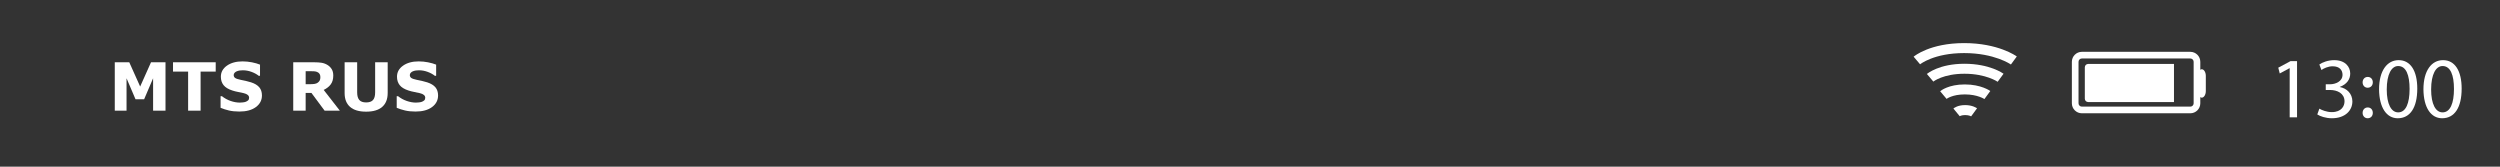 <?xml version="1.0" encoding="utf-8"?>
<!-- Generator: Adobe Illustrator 14.0.0, SVG Export Plug-In  -->
<!DOCTYPE svg PUBLIC "-//W3C//DTD SVG 1.1//EN" "http://www.w3.org/Graphics/SVG/1.1/DTD/svg11.dtd">
<svg version="1.1"
	 xmlns="http://www.w3.org/2000/svg" xmlns:xlink="http://www.w3.org/1999/xlink" xmlns:a="http://ns.adobe.com/AdobeSVGViewerExtensions/3.0/"
	 x="0px" y="0px" width="360px" height="24px" viewBox="-16.528 -6.206 360 24" enable-background="new -16.528 -6.206 360 24"
	 xml:space="preserve">
<rect x="-16.528" y="-6.206" width="360" height="24" fill="#333333" stroke="none"/>
<defs>
</defs>
<path fill="#FFFFFF" d="M313.186,3.614h-0.024l-1.407,0.76l-0.212-0.834l1.768-0.946h0.935v8.094h-1.059V3.614z"/>
<path fill="#FFFFFF" d="M317.46,9.44c0.311,0.188,1.021,0.498,1.793,0.498c1.395,0,1.842-0.883,1.83-1.568
	c-0.013-1.133-1.033-1.619-2.092-1.619h-0.61V5.93h0.61c0.797,0,1.805-0.411,1.805-1.37c0-0.647-0.41-1.22-1.419-1.22
	c-0.647,0-1.271,0.287-1.618,0.536l-0.299-0.797c0.436-0.312,1.257-0.623,2.129-0.623c1.594,0,2.315,0.946,2.315,1.93
	c0,0.847-0.511,1.556-1.494,1.917v0.025c0.996,0.187,1.793,0.935,1.806,2.067c0,1.295-1.021,2.428-2.951,2.428
	c-0.908,0-1.705-0.287-2.104-0.549L317.46,9.44z"/>
<path fill="#FFFFFF" d="M323.688,5.656c0-0.461,0.311-0.784,0.734-0.784c0.448,0,0.734,0.323,0.734,0.784
	c0,0.436-0.286,0.772-0.747,0.772C323.987,6.428,323.688,6.091,323.688,5.656z M323.688,10.052c0-0.461,0.311-0.785,0.734-0.785
	c0.448,0,0.734,0.324,0.734,0.785c0,0.436-0.286,0.771-0.747,0.771C323.987,10.823,323.688,10.487,323.688,10.052z"/>
<path fill="#FFFFFF" d="M331.56,6.552c0,2.751-1.034,4.271-2.814,4.271c-1.581,0-2.664-1.482-2.689-4.159
	c0-2.727,1.183-4.209,2.826-4.209C330.575,2.456,331.56,3.975,331.56,6.552z M327.164,6.677c0,2.104,0.647,3.299,1.644,3.299
	c1.107,0,1.644-1.307,1.644-3.374c0-1.992-0.498-3.3-1.644-3.3C327.861,3.302,327.164,4.473,327.164,6.677z"/>
<path fill="#FFFFFF" d="M337.95,6.552c0,2.751-1.034,4.271-2.814,4.271c-1.581,0-2.664-1.482-2.689-4.159
	c0-2.727,1.183-4.209,2.826-4.209C336.966,2.456,337.95,3.975,337.95,6.552z M333.555,6.677c0,2.104,0.647,3.299,1.644,3.299
	c1.107,0,1.644-1.307,1.644-3.374c0-1.992-0.498-3.3-1.644-3.3C334.252,3.302,333.555,4.473,333.555,6.677z"/>
<path fill="#FFFFFF" d="M7.305,9.729H5.518V5.064L4.226,8.091h-1.24L1.694,5.064v4.666H0V2.762h2.087l1.568,3.495l1.563-3.495h2.087
	V9.729z"/>
<path fill="#FFFFFF" d="M14.534,4.109h-2.176v5.62h-1.797v-5.62H8.385V2.762h6.149V4.109z"/>
<path fill="#FFFFFF" d="M21.192,7.539c0,0.687-0.291,1.244-0.873,1.673c-0.581,0.43-1.371,0.644-2.37,0.644
	c-0.577,0-1.08-0.051-1.509-0.152c-0.429-0.101-0.83-0.229-1.205-0.386V7.646h0.197c0.371,0.297,0.786,0.524,1.246,0.684
	c0.461,0.159,0.902,0.238,1.327,0.238c0.109,0,0.253-0.009,0.431-0.028c0.178-0.018,0.322-0.049,0.435-0.094
	c0.138-0.056,0.251-0.126,0.34-0.21c0.089-0.085,0.133-0.209,0.133-0.374c0-0.153-0.064-0.285-0.194-0.396
	c-0.129-0.11-0.318-0.196-0.568-0.255c-0.262-0.063-0.539-0.121-0.83-0.176c-0.292-0.055-0.565-0.124-0.821-0.209
	c-0.587-0.189-1.009-0.448-1.266-0.774c-0.258-0.326-0.387-0.73-0.387-1.214c0-0.649,0.291-1.179,0.873-1.589
	s1.33-0.615,2.244-0.615c0.458,0,0.911,0.044,1.359,0.133c0.447,0.089,0.835,0.201,1.162,0.334v1.605h-0.191
	c-0.281-0.225-0.625-0.413-1.032-0.563c-0.407-0.151-0.822-0.227-1.247-0.227c-0.149,0-0.299,0.01-0.446,0.03
	c-0.148,0.021-0.291,0.059-0.429,0.115c-0.121,0.047-0.226,0.118-0.313,0.213c-0.087,0.095-0.131,0.204-0.131,0.325
	c0,0.184,0.07,0.325,0.211,0.423c0.14,0.098,0.405,0.188,0.795,0.269c0.256,0.053,0.502,0.104,0.737,0.154
	c0.235,0.05,0.489,0.119,0.761,0.206c0.533,0.175,0.927,0.413,1.181,0.714C21.065,6.668,21.192,7.059,21.192,7.539z"/>
<path fill="#FFFFFF" d="M32.409,9.729h-2.195l-1.896-2.555h-0.832v2.555h-1.788V2.762h3.014c0.412,0,0.766,0.023,1.063,0.07
	c0.296,0.047,0.574,0.148,0.833,0.304c0.262,0.156,0.47,0.358,0.624,0.606c0.155,0.248,0.232,0.56,0.232,0.934
	c0,0.515-0.12,0.935-0.358,1.259c-0.238,0.325-0.579,0.594-1.022,0.81L32.409,9.729z M29.605,4.896c0-0.175-0.035-0.325-0.107-0.449
	c-0.071-0.125-0.195-0.223-0.369-0.295c-0.122-0.05-0.264-0.081-0.426-0.091c-0.163-0.011-0.352-0.017-0.566-0.017h-0.65V5.92h0.552
	c0.287,0,0.527-0.014,0.721-0.042c0.193-0.028,0.355-0.092,0.486-0.192c0.125-0.097,0.217-0.204,0.274-0.32
	C29.577,5.249,29.605,5.092,29.605,4.896z"/>
<path fill="#FFFFFF" d="M39.297,7.207c0,0.86-0.263,1.521-0.786,1.979c-0.524,0.459-1.297,0.688-2.316,0.688
	c-1.021,0-1.792-0.229-2.314-0.688s-0.783-1.117-0.783-1.975v-4.45h1.806v4.347c0,0.484,0.102,0.844,0.305,1.081
	c0.202,0.237,0.531,0.355,0.987,0.355c0.449,0,0.777-0.114,0.984-0.341c0.208-0.229,0.312-0.594,0.312-1.096V2.762h1.807V7.207z"/>
<path fill="#FFFFFF" d="M46.555,7.539c0,0.687-0.291,1.244-0.873,1.673c-0.581,0.43-1.371,0.644-2.37,0.644
	c-0.577,0-1.08-0.051-1.509-0.152c-0.429-0.101-0.83-0.229-1.205-0.386V7.646h0.197c0.371,0.297,0.786,0.524,1.246,0.684
	c0.461,0.159,0.902,0.238,1.327,0.238c0.109,0,0.253-0.009,0.431-0.028c0.178-0.018,0.322-0.049,0.435-0.094
	c0.138-0.056,0.251-0.126,0.34-0.21c0.089-0.085,0.133-0.209,0.133-0.374c0-0.153-0.064-0.285-0.194-0.396
	c-0.129-0.11-0.318-0.196-0.568-0.255c-0.262-0.063-0.539-0.121-0.83-0.176c-0.292-0.055-0.565-0.124-0.821-0.209
	c-0.587-0.189-1.009-0.448-1.266-0.774c-0.258-0.326-0.387-0.73-0.387-1.214c0-0.649,0.291-1.179,0.873-1.589
	s1.33-0.615,2.244-0.615c0.458,0,0.911,0.044,1.359,0.133c0.447,0.089,0.835,0.201,1.162,0.334v1.605h-0.191
	c-0.281-0.225-0.625-0.413-1.032-0.563c-0.407-0.151-0.822-0.227-1.247-0.227c-0.149,0-0.299,0.01-0.446,0.03
	c-0.148,0.021-0.291,0.059-0.429,0.115c-0.121,0.047-0.226,0.118-0.313,0.213c-0.087,0.095-0.131,0.204-0.131,0.325
	c0,0.184,0.07,0.325,0.211,0.423c0.14,0.098,0.405,0.188,0.795,0.269c0.256,0.053,0.502,0.104,0.737,0.154
	c0.235,0.05,0.489,0.119,0.761,0.206c0.533,0.175,0.927,0.413,1.181,0.714C46.428,6.668,46.555,7.059,46.555,7.539z"/>
<path fill="#FFFFFF" d="M298.878,10.107h-15.619c-0.792,0-1.438-0.646-1.438-1.438V2.694c0-0.792,0.646-1.437,1.438-1.437h15.619
	c0.793,0,1.438,0.645,1.438,1.437v5.975C300.316,9.462,299.671,10.107,298.878,10.107L298.878,10.107z M283.259,2.215
	c-0.264,0-0.479,0.215-0.479,0.479v5.975c0,0.265,0.215,0.479,0.479,0.479h15.619c0.265,0,0.479-0.215,0.479-0.479V2.694
	c0-0.264-0.215-0.479-0.479-0.479H283.259L283.259,2.215z"/>
<g>
	<path fill="#FFFFFF" d="M301.11,6.899c0,0.527-0.263,0.957-0.584,0.957s-0.584-0.43-0.584-0.957V4.724
		c0-0.527,0.263-0.958,0.584-0.958s0.584,0.431,0.584,0.958V6.899z"/>
</g>
<path fill="#FFFFFF" d="M296.525,8.489h-12.36c-0.264,0-0.479-0.215-0.479-0.479V3.482c0-0.264,0.215-0.479,0.479-0.479h12.36"/>
<path fill="#FFFFFF" d="M273.044,3.084c-0.021-0.015-2.346-1.647-6.733-1.647c-4.345,0-6.328,1.601-6.348,1.617l-0.928-1.097
	C259.129,1.877,261.389,0,266.311,0c4.893,0,7.474,1.846,7.581,1.924L273.044,3.084L273.044,3.084z"/>
<path fill="#FFFFFF" d="M271.135,5.572c-0.014-0.009-1.663-1.159-4.777-1.159c-3.071,0-4.473,1.119-4.486,1.13l-0.927-1.098
	c0.07-0.06,1.766-1.47,5.413-1.47c3.619,0,5.545,1.378,5.625,1.437L271.135,5.572L271.135,5.572z"/>
<path fill="#FFFFFF" d="M269.227,8.06c-0.004-0.002-0.979-0.671-2.822-0.671c-1.799,0-2.618,0.639-2.626,0.645l-0.925-1.101
	c0.118-0.101,1.218-0.981,3.551-0.981c2.347,0,3.617,0.909,3.67,0.948L269.227,8.06L269.227,8.06z"/>
<path fill="#FFFFFF" d="M267.316,10.548c-0.002,0-0.294-0.184-0.865-0.184c-0.534,0-0.768,0.161-0.777,0.168l-0.913-1.109
	c0.097-0.083,0.631-0.496,1.69-0.496c1.056,0,1.65,0.414,1.715,0.461L267.316,10.548C267.316,10.548,267.316,10.548,267.316,10.548
	L267.316,10.548z"/>
</svg>
